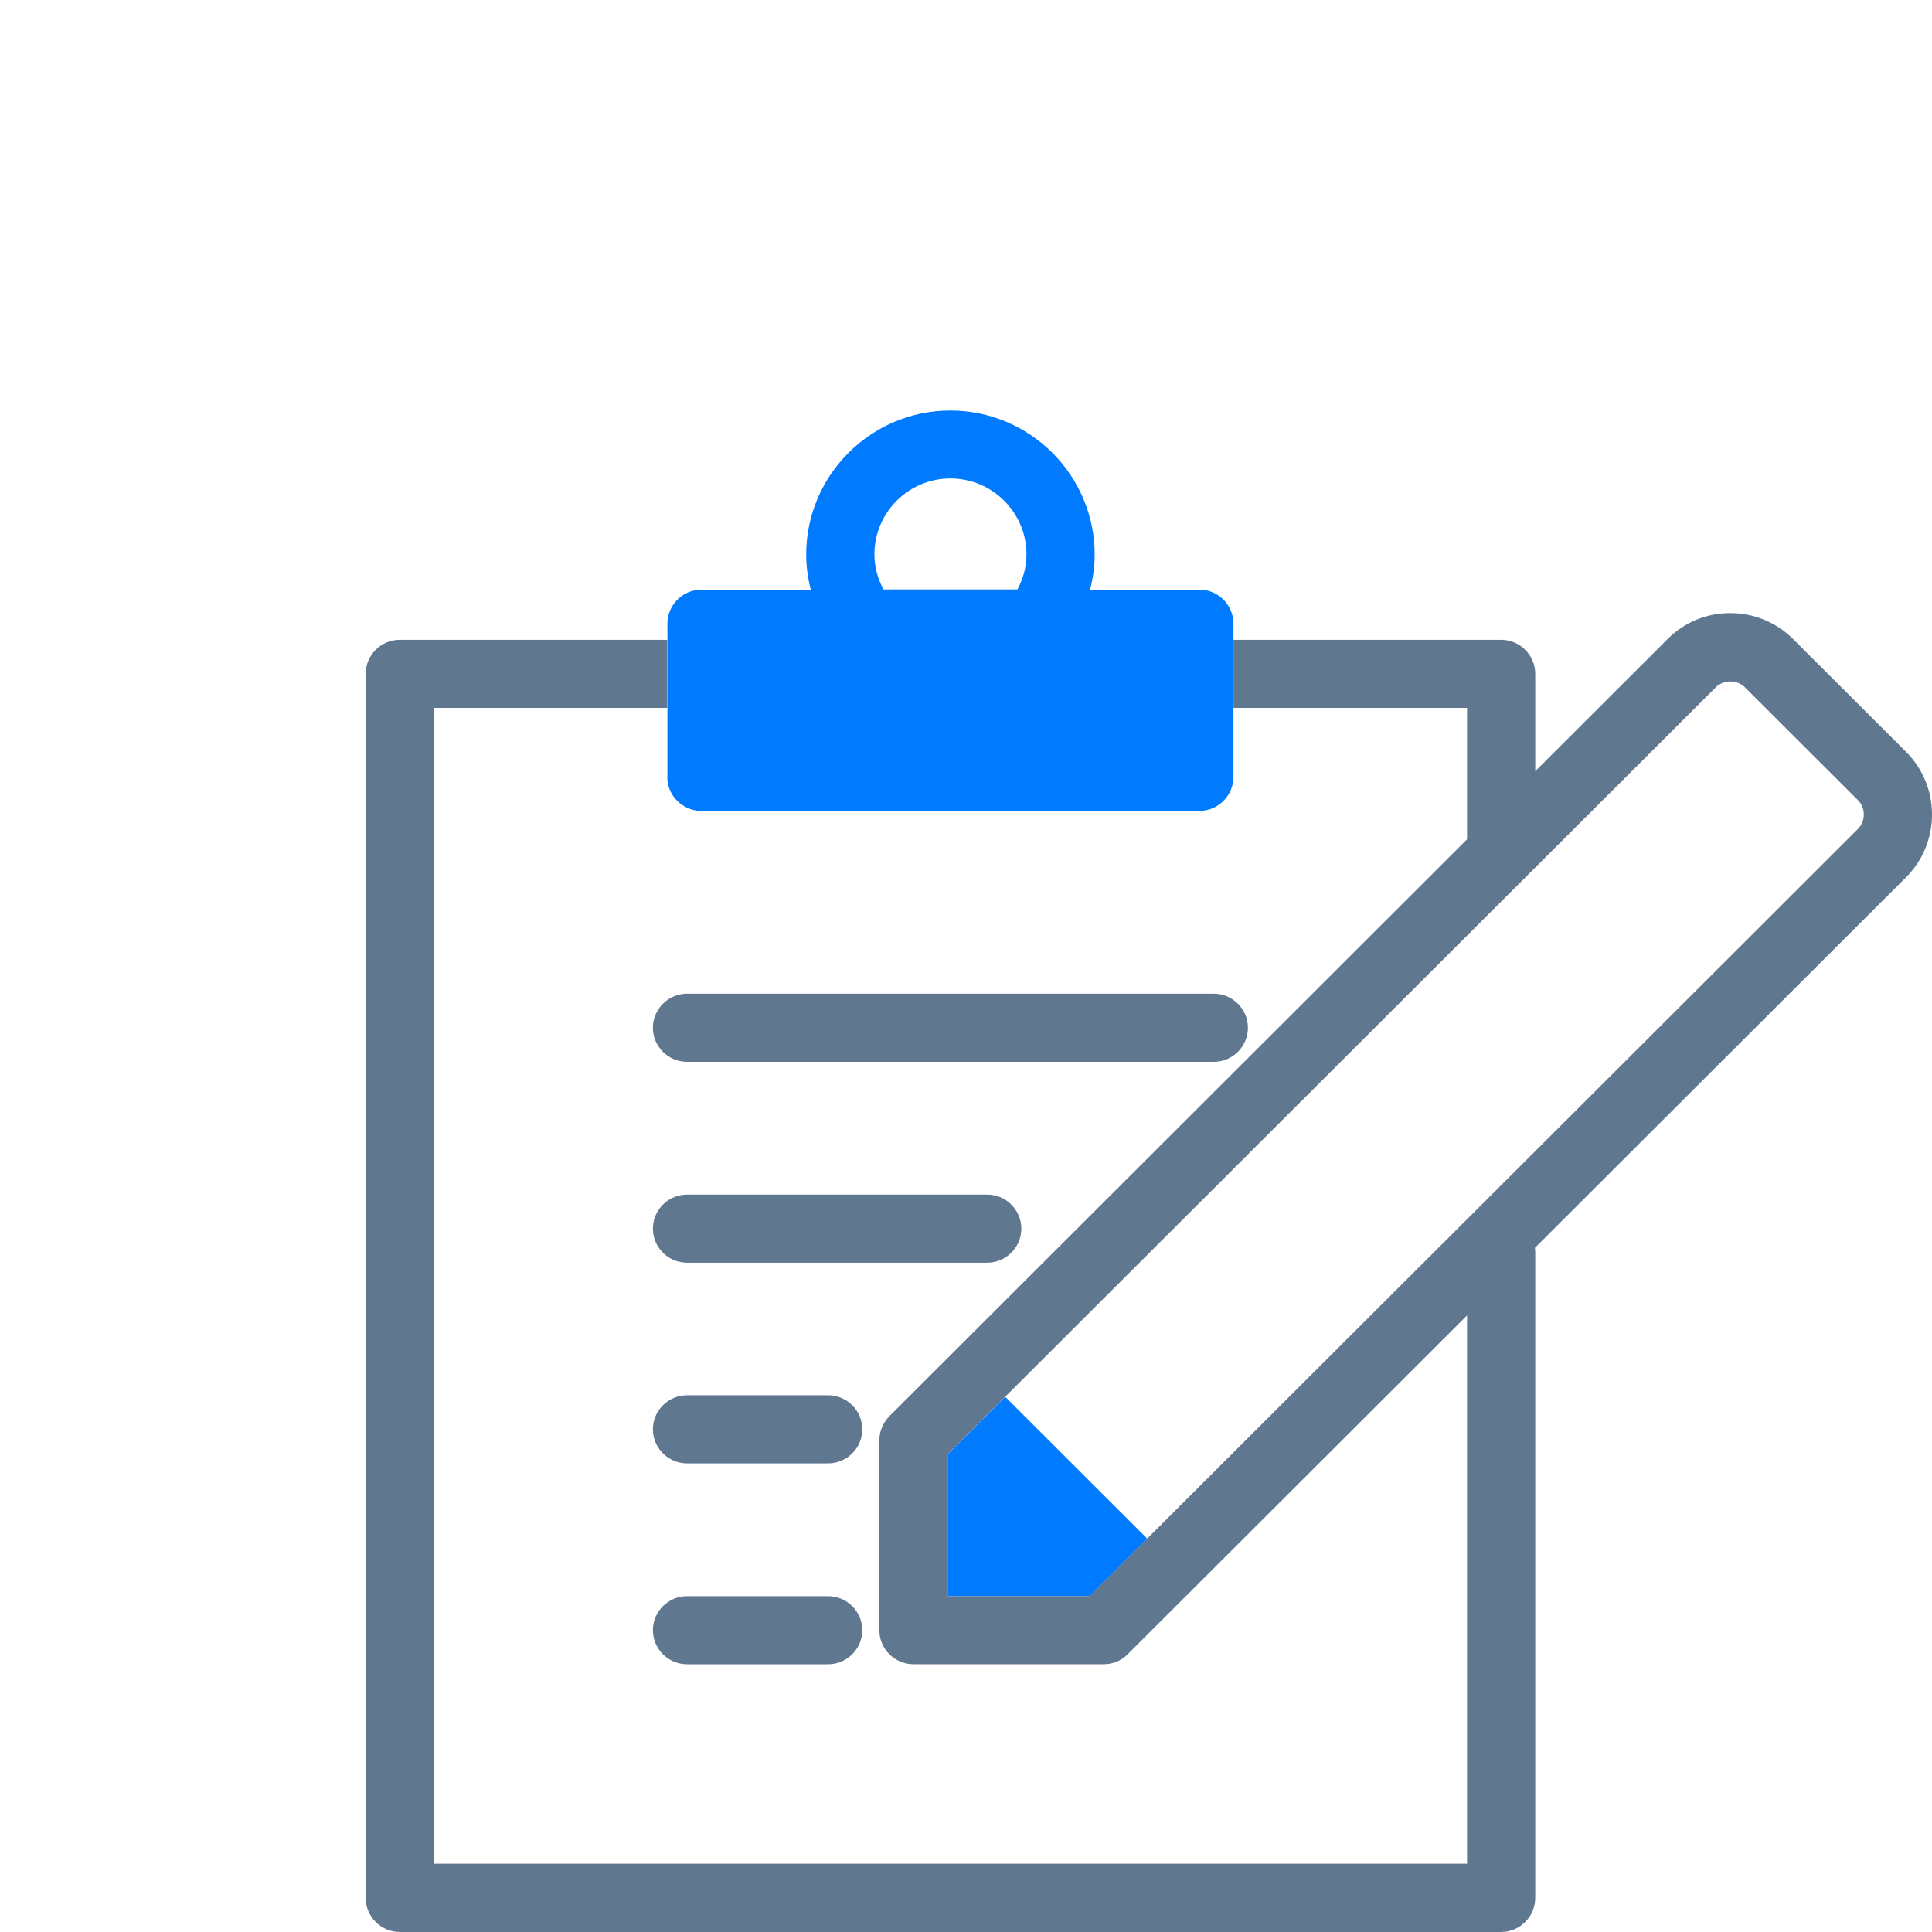 <svg width="80" height="80" viewBox="0 0 80 80" fill="none" xmlns="http://www.w3.org/2000/svg">
<path d="M27.629 32.168C27.629 32.944 28.264 33.578 29.041 33.578H49.663C50.439 33.578 51.075 32.944 51.075 32.168V25.825C51.075 25.049 50.439 24.415 49.663 24.415H45.137C45.257 23.95 45.328 23.463 45.328 22.963C45.328 19.678 42.645 17 39.355 17C36.065 17 33.383 19.678 33.383 22.963C33.383 23.463 33.453 23.95 33.573 24.415H29.048C28.271 24.415 27.636 25.049 27.636 25.825V32.168H27.629ZM36.207 22.956C36.207 21.222 37.618 19.812 39.355 19.812C41.092 19.812 42.504 21.222 42.504 22.956C42.504 23.485 42.363 23.971 42.13 24.408H36.581C36.348 23.971 36.207 23.478 36.207 22.956Z" fill="#007AFF"/>
<path d="M28.447 41.148C27.671 41.148 27.035 41.783 27.035 42.558C27.035 43.334 27.671 43.968 28.447 43.968H50.262C51.038 43.968 51.674 43.334 51.674 42.558C51.674 41.783 51.038 41.148 50.262 41.148H28.447Z" fill="#607790"/>
<path d="M40.879 49.466H28.447C27.671 49.466 27.035 50.1 27.035 50.876C27.035 51.651 27.671 52.285 28.447 52.285H40.879C41.656 52.285 42.291 51.651 42.291 50.876C42.291 50.1 41.656 49.466 40.879 49.466Z" fill="#607790"/>
<path d="M34.293 57.775H28.447C27.671 57.775 27.035 58.41 27.035 59.185C27.035 59.96 27.671 60.595 28.447 60.595H34.293C35.069 60.595 35.705 59.96 35.705 59.185C35.705 58.41 35.069 57.775 34.293 57.775V57.775Z" fill="#607790"/>
<path d="M34.293 66.093H28.447C27.671 66.093 27.035 66.727 27.035 67.502C27.035 68.278 27.671 68.912 28.447 68.912H34.293C35.069 68.912 35.705 68.278 35.705 67.502C35.705 66.727 35.069 66.093 34.293 66.093V66.093Z" fill="#607790"/>
<path d="M39.238 60.222V66.094H45.119L47.505 63.711L41.624 57.84L39.238 60.222Z" fill="#007AFF"/>
<path d="M78.926 31.131L74.252 26.465C73.561 25.774 72.636 25.387 71.647 25.387C70.659 25.387 69.741 25.767 69.049 26.465L63.571 31.935V27.903C63.571 27.128 62.935 26.493 62.159 26.493H51.075V29.313H60.747V34.754L36.828 58.642C36.567 58.91 36.412 59.262 36.412 59.636V67.502C36.412 68.277 37.047 68.911 37.824 68.911H45.703C46.077 68.911 46.437 68.763 46.698 68.496L60.747 54.469V77.172H17.965V29.313H27.629V26.493H16.553C15.776 26.493 15.141 27.128 15.141 27.903V78.589C15.141 79.364 15.776 79.999 16.553 79.999H62.159C62.935 79.999 63.571 79.364 63.571 78.589V51.84C63.571 51.783 63.564 51.727 63.557 51.671L78.926 36.326C80.359 34.895 80.359 32.562 78.926 31.131V31.131ZM76.928 34.331L47.503 63.709L45.117 66.092H39.236V60.221L41.622 57.838L71.047 28.46C71.372 28.136 71.93 28.136 72.254 28.46L76.928 33.126C77.26 33.457 77.26 34 76.928 34.331Z" fill="#607790"/>
</svg>
